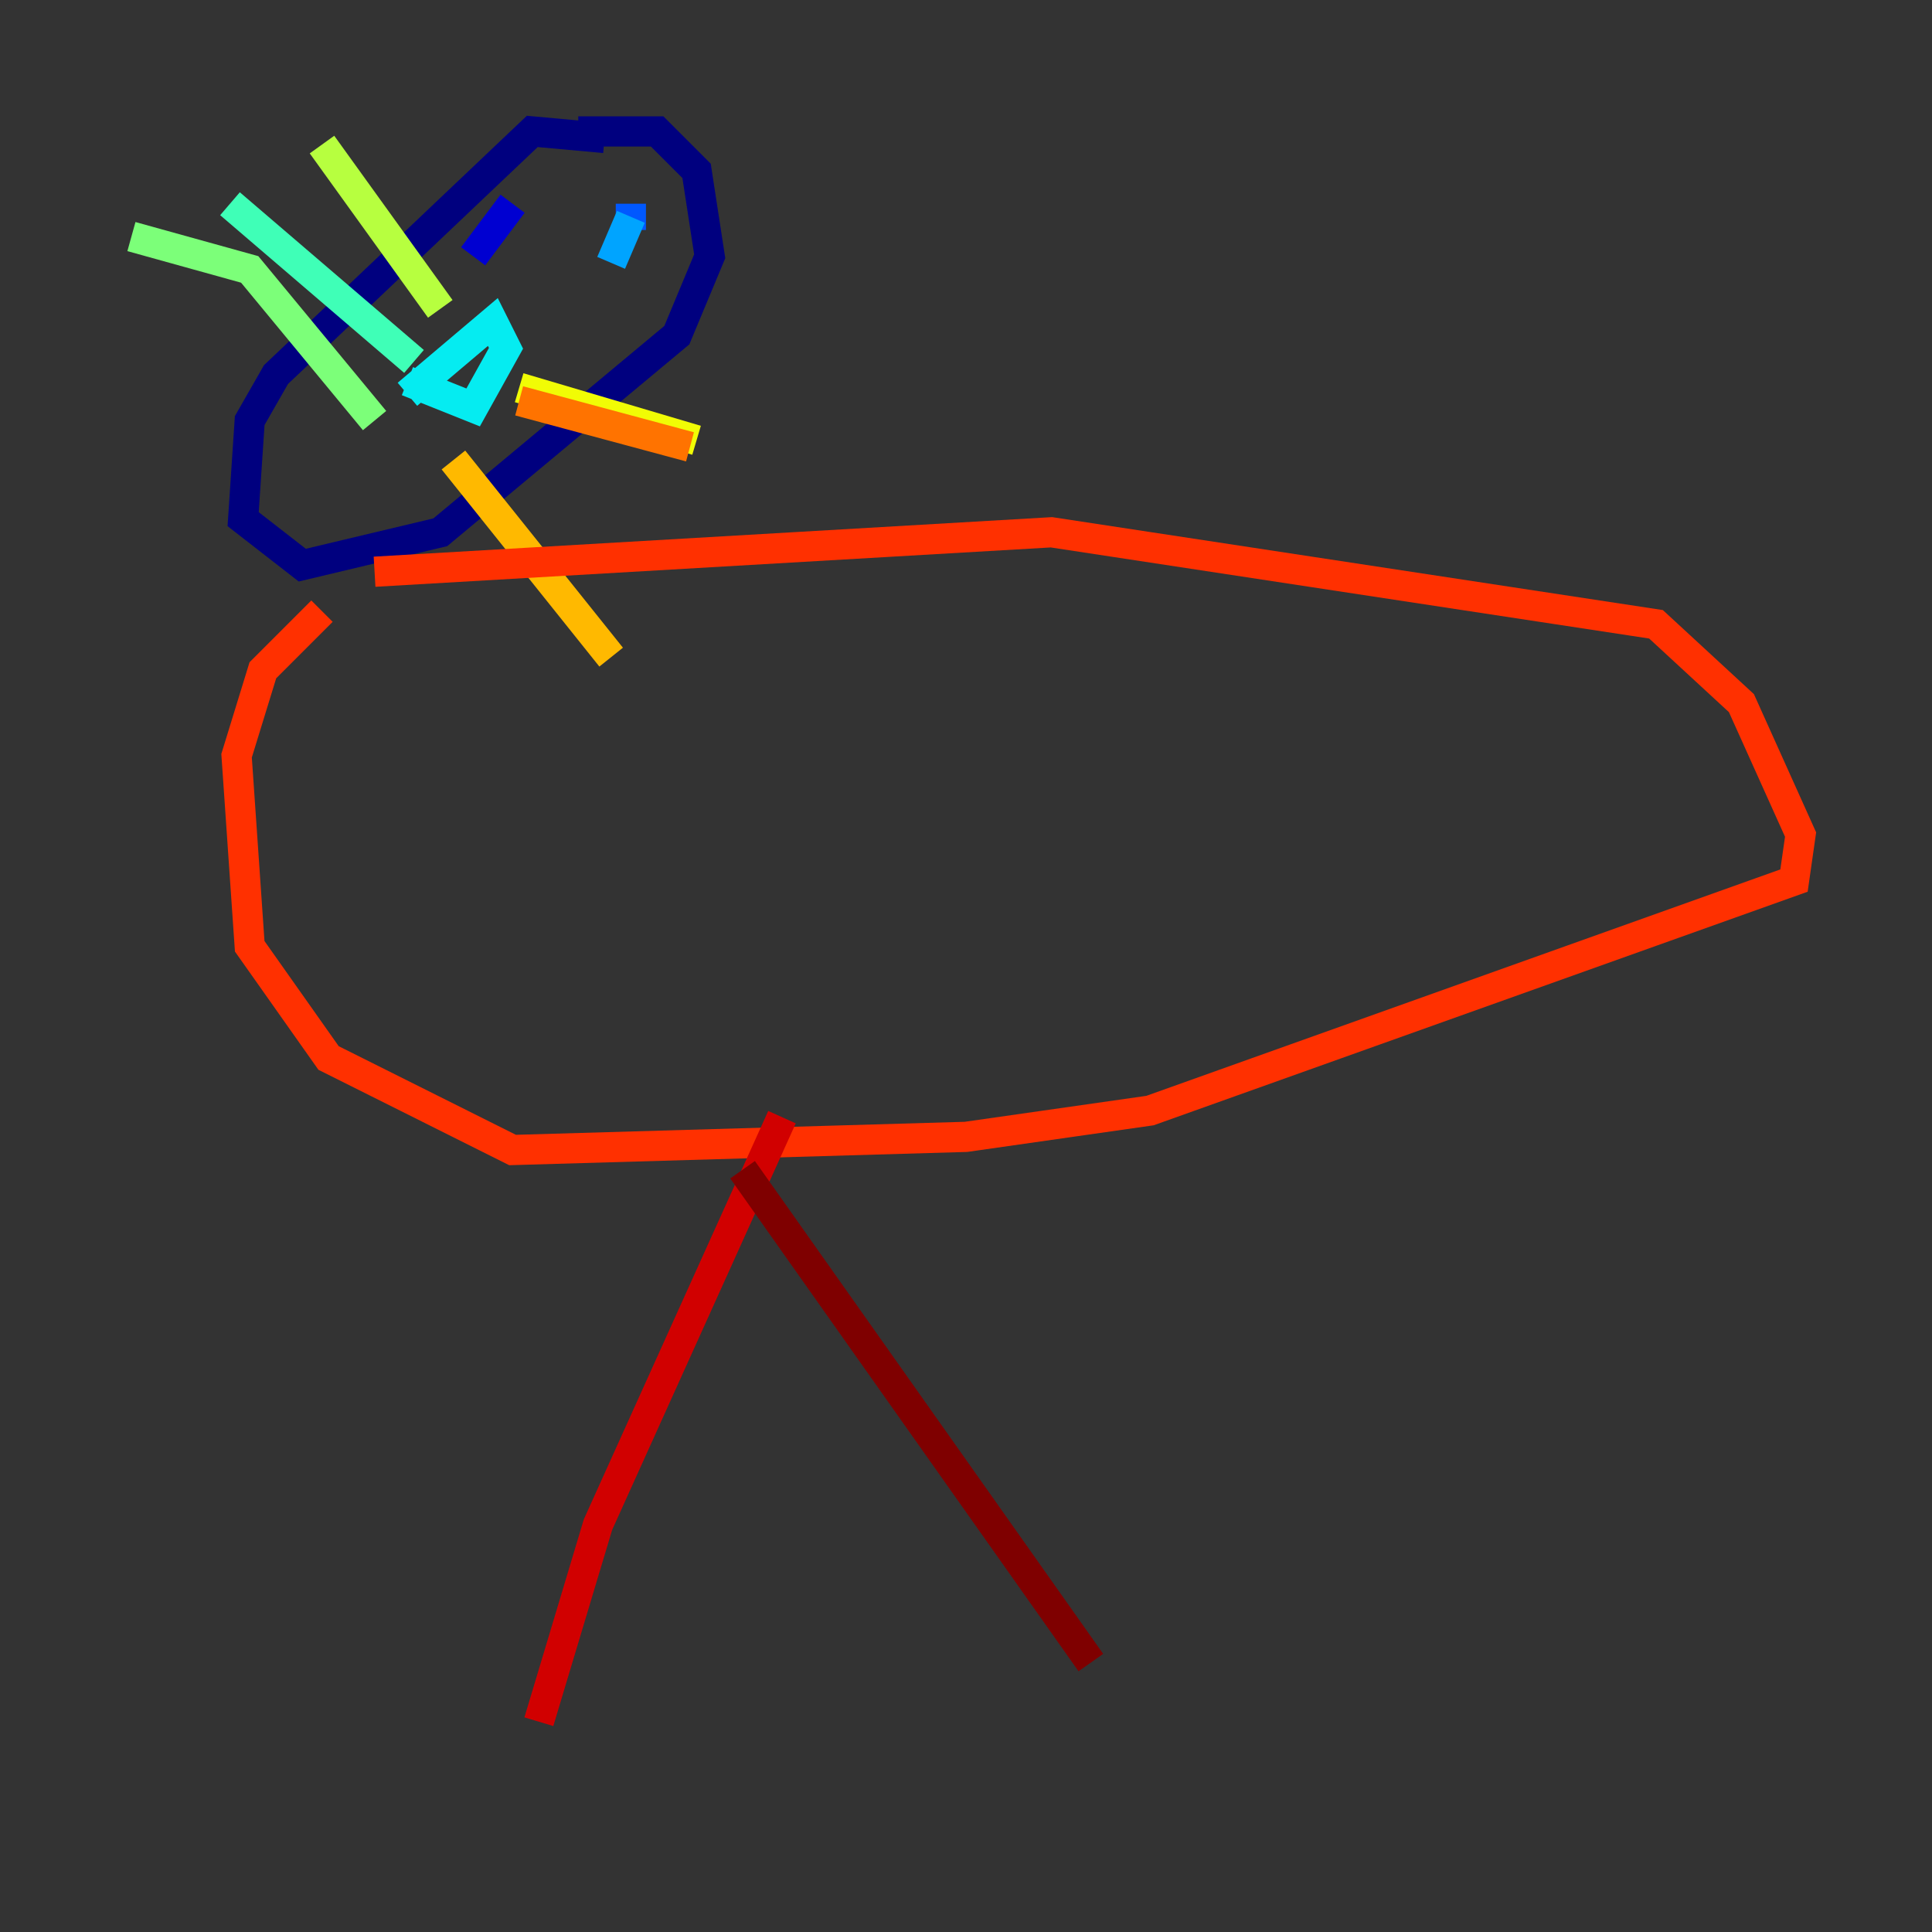 <?xml version="1.0" encoding="utf-8" ?>
<svg baseProfile="tiny" height="128" version="1.2" viewBox="0,0,128,128" width="128" xmlns="http://www.w3.org/2000/svg" xmlns:ev="http://www.w3.org/2001/xml-events" xmlns:xlink="http://www.w3.org/1999/xlink"><rect x="0" y="0" width="128" height="128" fill="#333333" stroke="none"/><defs /><polyline fill="none" points="40.054,9.143 35.265,8.707 18.286,24.816 16.544,27.864 16.109,34.395 20.027,37.442 29.17,35.265 44.843,22.204 47.02,16.98 46.15,11.32 43.537,8.707 38.313,8.707" stroke="#00007f" stroke-width="2" /><polyline fill="none" points="33.959,13.497 31.347,16.98" stroke="#0000d1" stroke-width="2" /><polyline fill="none" points="40.49,12.626 40.49,12.626" stroke="#0010ff" stroke-width="2" /><polyline fill="none" points="41.796,13.497 41.796,15.238" stroke="#0058ff" stroke-width="2" /><polyline fill="none" points="41.796,14.367 40.49,17.415" stroke="#00a4ff" stroke-width="2" /><polyline fill="none" points="26.993,26.122 32.653,21.333 33.524,23.075 31.347,26.993 26.993,25.252" stroke="#05ecf1" stroke-width="2" /><polyline fill="none" points="27.429,23.946 15.238,13.497" stroke="#3fffb7" stroke-width="2" /><polyline fill="none" points="24.816,27.864 16.544,17.85 8.707,15.674" stroke="#7cff79" stroke-width="2" /><polyline fill="none" points="29.17,20.463 21.333,9.578" stroke="#b7ff3f" stroke-width="2" /><polyline fill="none" points="34.395,25.687 46.15,29.17" stroke="#f1fc05" stroke-width="2" /><polyline fill="none" points="30.041,30.476 40.49,43.537" stroke="#ffb900" stroke-width="2" /><polyline fill="none" points="34.395,26.558 45.714,29.605" stroke="#ff7300" stroke-width="2" /><polyline fill="none" points="24.816,37.878 69.66,35.265 109.714,41.361 115.374,46.585 119.293,55.292 118.857,58.34 76.191,73.578 64.0,75.32 33.959,76.191 21.769,70.095 16.544,62.694 15.674,50.068 17.415,44.408 21.333,40.49" stroke="#ff3000" stroke-width="2" /><polyline fill="none" points="51.809,74.014 39.619,101.007 35.701,114.068" stroke="#d10000" stroke-width="2" /><polyline fill="none" points="49.197,77.497 72.272,110.15" stroke="#7f0000" stroke-width="2" /></svg>